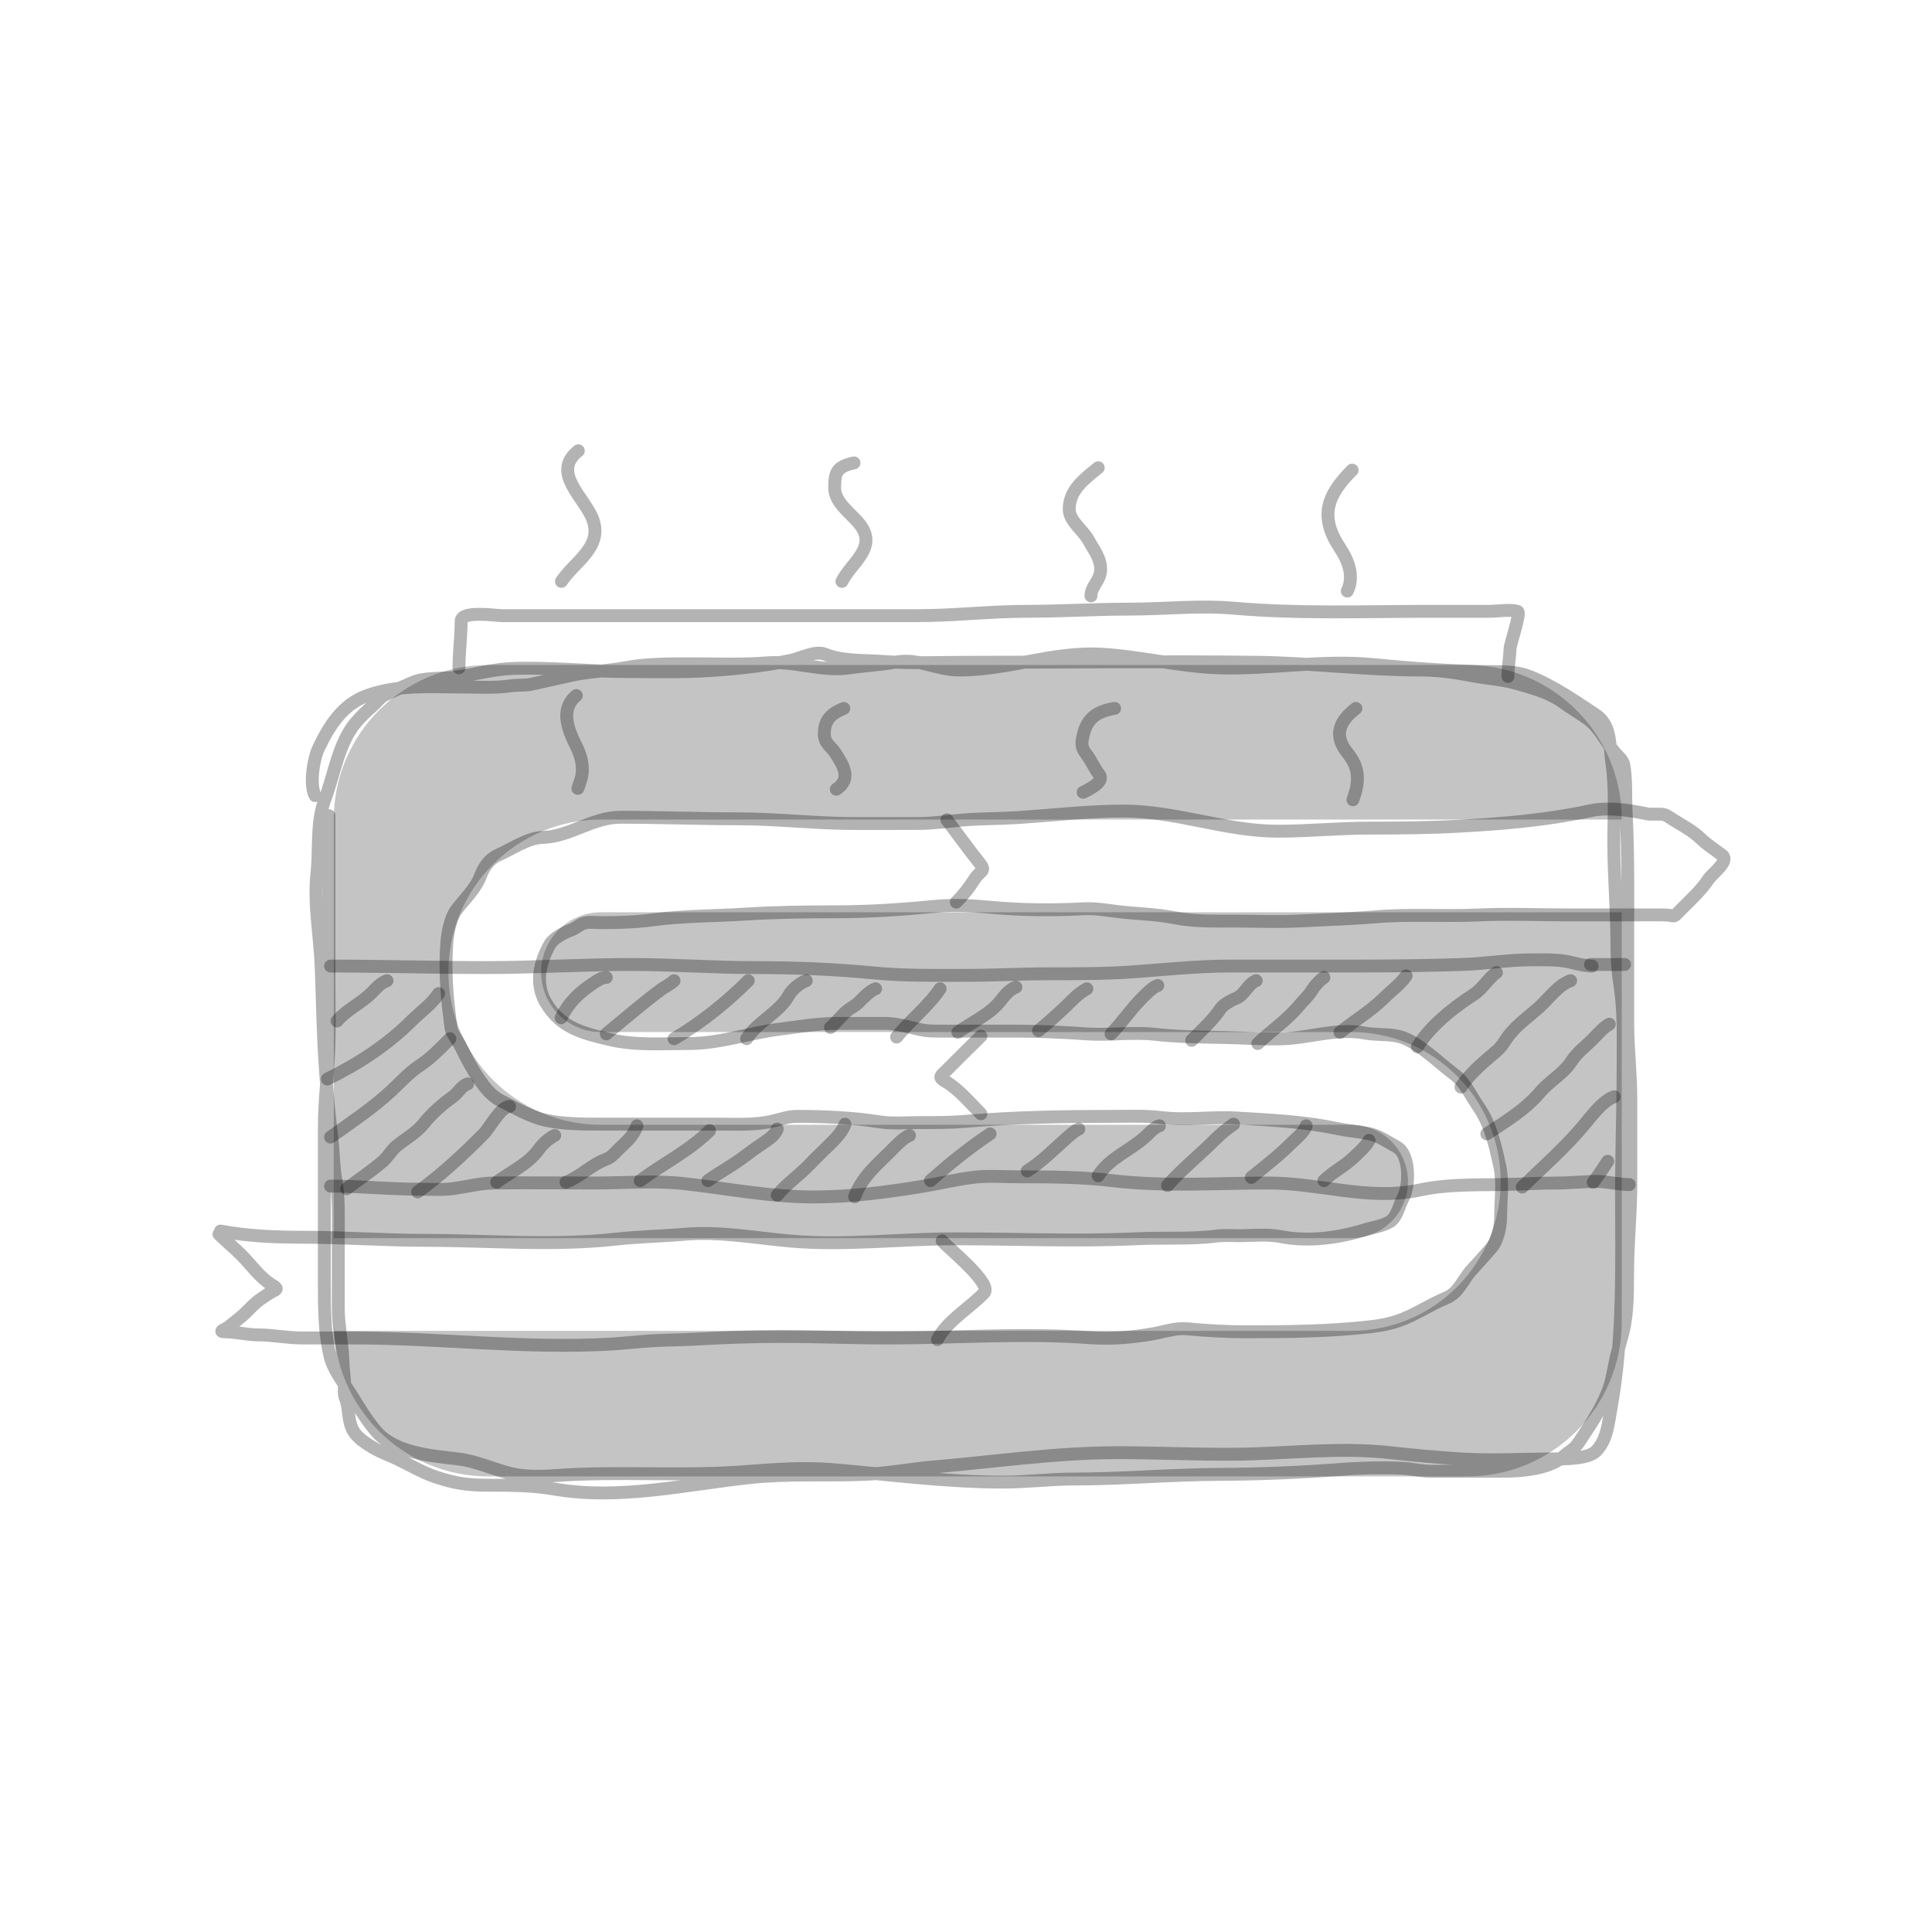 <svg width="150" height="150" viewBox="0 0 150 150" fill="none" xmlns="http://www.w3.org/2000/svg">
<path fill-rule="evenodd" clip-rule="evenodd" d="M125.913 70.829V102.629C125.913 109.256 120.54 114.629 113.913 114.629L37.913 114.629C31.285 114.629 25.913 109.256 25.913 102.629L25.913 102.229C25.913 102.6 25.93 102.967 25.963 103.329H104.913C111.319 103.329 116.513 98.135 116.513 91.729C116.513 85.322 111.319 80.129 104.913 80.129H46.663C44.095 80.129 42.013 78.047 42.013 75.479C42.013 72.911 44.095 70.829 46.663 70.829H125.913ZM125.913 63.629H46.663C40.118 63.629 34.813 68.934 34.813 75.479C34.813 82.023 40.118 87.329 46.663 87.329H104.913C107.343 87.329 109.313 89.299 109.313 91.729C109.313 94.159 107.343 96.129 104.913 96.129H25.913V63.629C25.913 57.002 31.285 51.629 37.913 51.629L113.913 51.629C120.54 51.629 125.913 57.002 125.913 63.629Z" fill="#C4C4C4"/>
<path d="M25.543 63.331C25.543 67.763 25.543 72.195 25.543 76.627C25.543 78.171 25.591 79.724 25.536 81.266C25.462 83.354 25.182 85.407 25.182 87.503C25.182 91.537 25.182 95.57 25.182 99.603C25.182 101.486 25.183 103.355 25.603 105.205C25.872 106.389 26.59 107.204 27.221 108.213C27.829 109.186 28.435 110.224 29.18 111.101C30.645 112.827 33.462 113.022 35.537 113.267C36.95 113.433 38.256 114.055 39.621 114.396C40.714 114.669 41.993 114.645 43.111 114.563C48.024 114.203 52.968 114.642 57.884 114.256C60.181 114.076 62.436 113.91 64.743 114.109C69.088 114.484 73.513 115.071 77.878 115.071C79.723 115.071 81.54 114.831 83.373 114.831C87.143 114.831 90.907 114.489 94.677 114.47C97.854 114.454 100.975 114.326 104.143 114.082C105.69 113.963 107.263 113.93 108.815 113.995C109.604 114.028 110.353 114.229 111.148 114.229C111.861 114.229 112.575 114.229 113.288 114.229C114.382 114.229 115.476 114.229 116.57 114.229C118.057 114.229 120.294 114.082 121.443 113.026C121.785 112.712 122.147 112.565 122.432 112.184C122.681 111.852 122.897 111.499 123.128 111.154C123.806 110.136 124.484 109.004 124.906 107.852C125.158 107.164 125.263 106.401 125.414 105.686C125.616 104.728 125.964 103.818 126.136 102.852C126.438 101.152 126.335 99.514 126.383 97.791C126.438 95.835 126.617 93.904 126.617 91.942C126.617 89.725 126.617 87.508 126.617 85.291C126.617 83.33 126.376 81.375 126.376 79.421C126.376 77.427 126.376 75.433 126.376 73.439C126.376 69.941 126.433 66.439 126.249 62.95C126.189 61.795 126.278 60.541 126.076 59.407C126 58.984 125.619 58.712 125.354 58.398C124.715 57.641 124.15 56.462 123.342 55.871C122.703 55.404 122.019 55.011 121.376 54.547C120.254 53.739 119.071 53.452 117.78 53.077C116.62 52.74 115.53 52.693 114.371 52.475C112.979 52.214 111.689 52.02 110.266 52.02C106.024 52.02 101.83 51.47 97.592 51.419C90.099 51.329 82.597 51.419 75.104 51.419C72.953 51.419 70.772 51.521 68.626 51.359C67.17 51.248 65.428 51.355 64.047 50.791C63.306 50.487 62.12 51.125 61.4 51.272C59.023 51.758 56.523 52.009 54.1 52.114C52.327 52.191 50.541 52.141 48.766 52.141C45.764 52.141 42.769 51.789 39.768 51.9C38.369 51.952 36.877 52.355 35.477 52.562C34.41 52.719 33.05 52.558 32.041 52.983C31.309 53.291 30.626 53.609 29.901 53.946C29.519 54.124 29.197 54.581 28.872 54.855C28.481 55.185 28.057 55.607 27.716 55.991C26.292 57.593 25.972 60.068 25.242 62.014C24.529 63.915 24.822 65.801 24.607 67.783C24.344 70.219 24.857 72.748 24.941 75.177C25.034 77.836 25.08 80.531 25.276 83.185C25.402 84.9 25.544 86.598 25.757 88.305C25.896 89.415 25.883 90.591 26.084 91.681C26.322 92.961 26.265 94.517 26.265 95.813C26.265 97.722 26.265 99.632 26.265 101.541C26.265 102.959 26.595 104.338 26.626 105.753C26.638 106.306 26.746 106.842 26.746 107.397C26.746 107.749 26.677 108.178 26.806 108.514C27.21 109.562 26.892 110.645 27.769 111.522C28.111 111.864 28.495 112.108 28.925 112.371C29.528 112.739 30.195 112.963 30.831 113.267C31.83 113.744 32.735 114.295 33.792 114.657C35.264 115.161 36.297 115.312 37.843 115.312C39.613 115.312 41.314 115.312 43.057 115.613C48.115 116.485 53.299 115.236 58.312 114.71C61.296 114.397 64.252 114.596 67.236 114.463C68.982 114.386 70.726 114.043 72.47 113.895C77.24 113.49 81.99 112.785 86.789 112.785C89.817 112.785 92.846 112.93 95.867 112.906C99.876 112.873 103.935 112.337 107.94 112.785C109.721 112.984 111.47 113.141 113.254 113.26C115.799 113.43 118.403 113.267 120.955 113.267C121.717 113.267 123.338 113.244 123.916 112.665C124.781 111.8 124.876 110.44 125.08 109.323C126.079 103.826 125.895 98.151 125.895 92.564C125.895 89.358 126.015 86.156 126.015 82.958C126.015 80.76 126.104 78.503 125.748 76.326C125.587 75.339 125.534 74.197 125.534 73.198C125.534 70.614 125.293 68.016 125.293 65.417C125.293 63.377 125.44 61.259 125.146 59.24C124.953 57.911 125.125 56.32 123.91 55.51C122.282 54.425 120.593 53.253 118.769 52.529C117.542 52.041 116.255 52.17 114.972 52.141C112.195 52.078 109.394 51.871 106.616 51.599C102.559 51.202 98.574 51.995 94.5 51.847C91.587 51.741 88.413 50.952 85.5 50.791C81.738 50.581 78.272 52.02 74.5 52.02C72.639 52.02 71.334 51.064 69.5 51.411C68.493 51.602 67.011 51.692 66 51.847C63.838 52.176 61.686 51.29 59.502 51.466C57.697 51.611 55.87 51.539 54.06 51.539C52.186 51.539 50.366 51.506 48.519 51.847C47.054 52.116 45.626 52.132 44.167 52.475C43.233 52.694 42.293 52.883 41.359 53.103C40.776 53.241 40.205 53.164 39.621 53.251C38.452 53.424 37.254 53.344 36.072 53.344C33.49 53.344 30.963 53.118 28.498 54.006C26.609 54.686 25.557 56.346 24.727 58.104C24.339 58.927 24.02 60.888 24.46 61.767" stroke="black" stroke-opacity="0.3" stroke-linecap="round" stroke-linejoin="round"/>
<path d="M25.664 92.089C27.985 92.089 30.262 92.33 32.576 92.33C33.471 92.33 34.395 92.4 35.283 92.27C36.28 92.123 37.286 91.863 38.298 91.849C40.906 91.812 43.517 91.849 46.126 91.849C48.429 91.849 50.889 91.644 53.178 91.902C56.549 92.282 59.786 92.931 63.192 92.931C66.079 92.931 68.879 92.559 71.722 92.089C73.042 91.871 74.361 91.54 75.692 91.394C76.8 91.272 77.961 91.367 79.075 91.367C81.516 91.367 83.983 91.379 86.408 91.668C90.427 92.146 94.483 91.849 98.514 91.849C102.482 91.849 106.261 93.244 110.246 92.39C112.302 91.95 114.417 91.999 116.51 91.969C117.966 91.948 119.433 91.849 120.902 91.849C121.933 91.849 122.958 91.728 123.97 91.728C124.83 91.728 125.657 91.969 126.497 91.969" stroke="black" stroke-opacity="0.3" stroke-linecap="round" stroke-linejoin="round"/>
<path d="M25.664 75.003C29.7 75.003 33.725 75.123 37.763 75.123C41.513 75.123 45.251 74.882 49.007 74.882C52.194 74.882 55.377 75.123 58.546 75.123C61.67 75.123 64.71 75.237 67.818 75.537C70.245 75.772 72.668 75.725 75.104 75.725C77.206 75.725 79.303 75.604 81.408 75.604C83.59 75.604 85.749 75.611 87.926 75.457C90.452 75.278 92.959 75.003 95.493 75.003C98.817 75.003 102.142 75.003 105.467 75.003C108.192 75.003 110.907 74.973 113.629 74.876C115.405 74.812 117.135 74.521 118.916 74.521C119.852 74.521 121.022 74.481 121.931 74.709C122.421 74.831 123.118 75.003 123.609 75.003" stroke="black" stroke-opacity="0.3" stroke-linecap="round" stroke-linejoin="round"/>
<path d="M123.489 74.882C124.371 74.882 125.254 74.882 126.136 74.882" stroke="black" stroke-opacity="0.3" stroke-linecap="round" stroke-linejoin="round"/>
<path d="M17.12 95.579C19.266 95.978 21.434 96.06 23.618 96.06C26.761 96.06 29.865 96.3 33.003 96.3C37.916 96.3 42.916 96.75 47.803 96.207C49.582 96.009 51.37 95.98 53.145 95.826C55.865 95.589 58.655 96.114 61.36 96.354C65.603 96.73 69.869 96.18 74.108 96.18C78.842 96.18 83.556 96.393 88.287 96.173C90.324 96.079 92.442 96.223 94.463 95.966C95.029 95.894 95.624 95.939 96.195 95.939C97.239 95.939 98.384 95.807 99.41 96.006C101.568 96.426 103.862 96.132 105.948 95.485C106.632 95.273 107.264 95.22 107.9 94.856C108.462 94.535 108.638 93.535 108.929 93.025C109.452 92.11 109.489 89.632 108.448 89.054C107.781 88.684 107.001 88.145 106.229 88.005C105.418 87.857 104.553 87.778 103.755 87.61C101.195 87.071 98.611 86.96 96.001 86.801C94.079 86.685 92.097 87.003 90.185 86.768C88.906 86.611 87.598 86.674 86.308 86.674C82.493 86.674 78.745 86.736 74.944 87.062C73.779 87.162 72.623 87.156 71.454 87.156C70.405 87.156 69.299 87.258 68.259 87.096C66.177 86.77 63.987 86.674 61.882 86.674C61.206 86.674 60.679 86.877 60.023 87.035C58.651 87.367 57.206 87.276 55.805 87.276C54.301 87.276 52.797 87.276 51.293 87.276C49.729 87.276 48.164 87.276 46.6 87.276C45.227 87.276 43.676 87.273 42.329 86.969C41.153 86.703 39.975 86.009 38.899 85.471C38.131 85.087 37.635 84.421 37.155 83.726C36.639 82.982 36.175 82.067 35.771 81.26C35.594 80.905 35.365 80.587 35.169 80.244C34.987 79.924 34.98 79.489 34.929 79.1C34.668 77.148 34.548 75.187 34.688 73.225C34.741 72.481 34.963 71.269 35.417 70.664C36.048 69.822 36.935 69.005 37.308 67.997C37.557 67.326 37.997 66.685 38.665 66.393C39.733 65.926 40.954 65.048 42.148 65.016C44.24 64.959 46.018 63.451 48.164 63.451C51.231 63.451 54.247 63.572 57.309 63.572C60.157 63.572 62.981 63.9 65.826 63.933C67.666 63.954 69.507 63.933 71.347 63.933C72.474 63.933 73.634 63.758 74.757 63.665C76.164 63.549 77.572 63.571 78.981 63.478C81.729 63.296 84.503 62.97 87.257 62.97C91.304 62.97 95.168 64.534 99.203 64.534C101.57 64.534 103.933 64.294 106.309 64.294C108.639 64.294 110.958 64.276 113.288 64.147C116.742 63.955 120.118 63.672 123.489 62.943C124.608 62.701 125.914 62.834 127.025 63.023C128.315 63.244 127.584 63.211 128.889 63.211C129.347 63.211 129.506 63.399 129.938 63.665C130.68 64.122 131.45 64.527 132.077 65.136C132.569 65.614 133.165 65.975 133.702 66.393C134.305 66.862 132.954 67.799 132.626 68.291C132.071 69.123 131.304 69.827 130.607 70.524C129.713 71.418 130.25 71.032 129.07 71.032C126.599 71.032 124.128 71.032 121.657 71.032C119.367 71.032 117.053 70.932 114.765 71.039C112.148 71.16 109.459 70.959 106.844 71.179C104.845 71.347 102.831 71.404 100.827 71.507C99.155 71.592 97.461 71.513 95.787 71.513C94.216 71.513 92.683 71.555 91.134 71.246C89.734 70.966 88.329 70.957 86.916 70.791C86.009 70.684 85.086 70.51 84.169 70.557C81.711 70.683 79.315 70.667 76.862 70.437C75.442 70.304 74.008 70.233 72.584 70.37C70.009 70.618 67.509 70.791 64.917 70.791C62.585 70.791 60.178 70.821 57.851 70.972C55.438 71.128 53.071 71.096 50.665 71.42C49.319 71.6 48.014 71.634 46.66 71.634C46.261 71.634 45.786 71.563 45.397 71.66C44.982 71.764 44.719 72.077 44.341 72.209C43.843 72.381 42.963 72.838 42.69 73.325C41.903 74.724 41.51 76.381 42.389 77.864C43.543 79.811 45.265 80.227 47.402 80.725C49.364 81.182 51.522 81.019 53.519 81.019C55.897 81.019 58.154 80.201 60.491 79.909C62.017 79.719 63.459 79.455 65.01 79.455C66.254 79.455 67.497 79.455 68.74 79.455C69.59 79.455 70.576 79.743 71.401 79.929C72.084 80.084 72.74 80.056 73.44 80.056C75.265 80.056 77.09 80.056 78.915 80.056C80.725 80.056 82.561 80.146 84.369 80.27C86.126 80.391 87.93 80.11 89.677 80.304C91.255 80.479 92.918 80.518 94.517 80.538C96.145 80.558 97.763 80.684 99.397 80.658C101.546 80.624 103.783 79.791 105.948 80.204C106.753 80.357 107.593 80.278 108.394 80.424C109.361 80.6 110.172 81.217 110.915 81.794C111.58 82.312 112.26 82.925 112.927 83.425C113.756 84.047 114.187 85.058 114.765 85.892C115.743 87.304 116.092 88.94 116.45 90.585C116.715 91.805 116.51 93.193 116.51 94.442C116.51 95.204 116.306 96.312 115.781 96.902C115.27 97.477 114.769 98.053 114.25 98.613C113.58 99.338 113.265 100.375 112.272 100.779C111.261 101.191 110.298 101.806 109.297 102.257C108.307 102.702 107.436 102.889 106.349 103.012C103.164 103.371 99.986 103.4 96.776 103.4C95.221 103.4 93.693 103.313 92.15 103.166C91.302 103.085 90.382 103.397 89.557 103.547C87.905 103.847 86.236 103.977 84.556 103.854C79.385 103.475 74.15 103.881 68.974 103.881C66.172 103.881 63.376 103.761 60.558 103.761C58.338 103.761 56.105 103.853 53.887 103.975C52.702 104.039 51.526 104.031 50.344 104.115C49.361 104.185 48.367 104.3 47.389 104.356C40.754 104.735 34.12 103.881 27.495 103.881C26.147 103.881 24.799 103.881 23.451 103.881C22.305 103.881 21.174 103.64 20.035 103.64C19.172 103.64 18.307 103.4 17.421 103.4C16.892 103.4 17.544 103.177 17.722 103.039C18.029 102.8 18.335 102.548 18.624 102.317C19.259 101.809 19.687 101.189 20.396 100.753C20.63 100.608 20.907 100.38 21.151 100.271C21.563 100.088 21.532 100.022 21.151 99.79C20.163 99.189 19.522 98.221 18.711 97.41C18.153 96.852 17.557 96.376 17 95.819" stroke="black" stroke-opacity="0.3" stroke-linecap="round" stroke-linejoin="round"/>
<path d="M26.166 79.269C26.965 78.343 28.016 77.92 28.851 77.085C29.226 76.71 29.539 76.308 30.047 76.139" stroke="black" stroke-opacity="0.3" stroke-linecap="round" stroke-linejoin="round"/>
<path d="M25.415 83.776C27.834 82.59 30.098 81.11 31.988 79.22C32.695 78.513 33.477 78.005 34.053 77.141" stroke="black" stroke-opacity="0.3" stroke-linecap="round" stroke-linejoin="round"/>
<path d="M25.665 88.283C27.235 87.166 28.945 86.019 30.36 84.708C31.059 84.061 31.729 83.304 32.523 82.774C33.492 82.129 34.125 81.451 34.93 80.646" stroke="black" stroke-opacity="0.3" stroke-linecap="round" stroke-linejoin="round"/>
<path d="M26.917 92.29C27.847 91.58 28.84 90.922 29.727 90.161C30.137 89.81 30.371 89.314 30.791 88.972C31.416 88.464 32.363 87.91 32.857 87.282C33.474 86.497 34.336 85.728 35.153 85.153C35.584 84.85 35.808 84.318 36.307 84.152" stroke="black" stroke-opacity="0.3" stroke-linecap="round" stroke-linejoin="round"/>
<path d="M32.426 92.54C34.264 91.22 35.926 89.666 37.531 88.061C38.008 87.584 38.876 85.904 39.562 85.904" stroke="black" stroke-opacity="0.3" stroke-linecap="round" stroke-linejoin="round"/>
<path d="M38.56 91.789C39.636 90.99 41.01 90.376 41.816 89.257C42.14 88.807 42.583 88.401 43.068 88.158" stroke="black" stroke-opacity="0.3" stroke-linecap="round" stroke-linejoin="round"/>
<path d="M43.944 91.789C45.073 91.343 45.945 90.416 47.047 90.008C47.443 89.861 47.618 89.631 47.895 89.354C48.509 88.74 49.163 88.276 49.453 87.407" stroke="black" stroke-opacity="0.3" stroke-linecap="round" stroke-linejoin="round"/>
<path d="M49.703 91.663C51.47 90.351 53.546 89.323 55.087 87.782" stroke="black" stroke-opacity="0.3" stroke-linecap="round" stroke-linejoin="round"/>
<path d="M54.962 91.664C55.885 91.004 56.879 90.483 57.786 89.793C58.201 89.476 58.655 89.15 59.086 88.854C59.519 88.556 60.172 88.178 60.345 87.657" stroke="black" stroke-opacity="0.3" stroke-linecap="round" stroke-linejoin="round"/>
<path d="M60.345 92.79C61.117 91.864 62.127 91.195 62.947 90.314C63.26 89.977 63.586 89.675 63.913 89.347C64.471 88.79 65.352 88.038 65.604 87.282" stroke="black" stroke-opacity="0.3" stroke-linecap="round" stroke-linejoin="round"/>
<path d="M66.355 92.915C66.912 91.39 68.077 90.442 69.172 89.347C69.524 88.996 70.155 88.31 70.612 88.158" stroke="black" stroke-opacity="0.3" stroke-linecap="round" stroke-linejoin="round"/>
<path d="M72.239 91.663C73.737 90.34 75.238 89.121 76.872 88.033" stroke="black" stroke-opacity="0.3" stroke-linecap="round" stroke-linejoin="round"/>
<path d="M79.751 90.912C80.812 90.255 81.817 89.242 82.756 88.408C82.996 88.195 83.479 87.75 83.757 87.657" stroke="black" stroke-opacity="0.3" stroke-linecap="round" stroke-linejoin="round"/>
<path d="M85.26 91.288C86.151 89.901 87.712 89.338 88.891 88.283C89.194 88.011 89.667 87.477 90.017 87.407" stroke="black" stroke-opacity="0.3" stroke-linecap="round" stroke-linejoin="round"/>
<path d="M90.644 92.039C91.755 90.778 93.085 89.723 94.274 88.534C94.723 88.085 95.244 87.637 95.777 87.282" stroke="black" stroke-opacity="0.3" stroke-linecap="round" stroke-linejoin="round"/>
<path d="M97.154 91.413C98.207 90.561 99.301 89.711 100.256 88.756C100.629 88.383 101.236 87.93 101.411 87.407" stroke="black" stroke-opacity="0.3" stroke-linecap="round" stroke-linejoin="round"/>
<path d="M102.788 91.664C103.484 90.988 104.357 90.557 105.041 89.911C105.439 89.535 106.058 89.003 106.293 88.534" stroke="black" stroke-opacity="0.3" stroke-linecap="round" stroke-linejoin="round"/>
<path d="M43.569 79.018C44.221 77.739 45.012 77.021 46.17 76.264C46.441 76.087 46.755 75.888 47.074 75.888" stroke="black" stroke-opacity="0.3" stroke-linecap="round" stroke-linejoin="round"/>
<path d="M47.074 80.27C48.491 79.099 49.865 77.921 51.324 76.828C51.643 76.588 52.036 76.436 52.333 76.139" stroke="black" stroke-opacity="0.3" stroke-linecap="round" stroke-linejoin="round"/>
<path d="M52.333 80.646C54.428 79.417 56.396 77.835 58.092 76.139" stroke="black" stroke-opacity="0.3" stroke-linecap="round" stroke-linejoin="round"/>
<path d="M57.967 80.646C58.816 79.312 60.486 78.64 61.249 77.266C61.501 76.814 62.12 76.299 62.599 76.139" stroke="black" stroke-opacity="0.3" stroke-linecap="round" stroke-linejoin="round"/>
<path d="M64.477 79.77C64.975 79.369 65.386 78.75 65.882 78.392C66.158 78.194 66.425 78.072 66.668 77.829C67.002 77.495 67.545 76.911 67.982 76.765" stroke="black" stroke-opacity="0.3" stroke-linecap="round" stroke-linejoin="round"/>
<path d="M69.61 80.521C70.647 79.233 72.097 78.105 72.99 76.765" stroke="black" stroke-opacity="0.3" stroke-linecap="round" stroke-linejoin="round"/>
<path d="M74.368 80.145C75.442 79.37 76.846 78.774 77.678 77.704C77.979 77.317 78.389 76.802 78.875 76.64" stroke="black" stroke-opacity="0.3" stroke-linecap="round" stroke-linejoin="round"/>
<path d="M80.627 80.02C81.603 79.217 82.504 78.394 83.382 77.516C83.629 77.269 84.075 76.919 84.383 76.765" stroke="black" stroke-opacity="0.3" stroke-linecap="round" stroke-linejoin="round"/>
<path d="M86.261 80.27C87.107 79.399 87.789 78.367 88.64 77.516C88.978 77.179 89.452 76.661 89.892 76.514" stroke="black" stroke-opacity="0.3" stroke-linecap="round" stroke-linejoin="round"/>
<path d="M92.522 80.771C93.321 79.971 94.15 79.232 94.775 78.295C94.973 77.998 95.623 77.638 95.957 77.516C96.605 77.281 96.918 76.343 97.529 76.139" stroke="black" stroke-opacity="0.3" stroke-linecap="round" stroke-linejoin="round"/>
<path d="M97.654 81.022C98.687 80.019 99.946 79.188 100.847 78.086C101.194 77.663 101.568 77.361 101.856 76.89C102.065 76.547 102.453 76.112 102.788 75.888" stroke="black" stroke-opacity="0.3" stroke-linecap="round" stroke-linejoin="round"/>
<path d="M104.04 80.145C105.151 79.256 106.482 78.454 107.489 77.446C108.016 76.92 108.766 76.373 109.173 75.763" stroke="black" stroke-opacity="0.3" stroke-linecap="round" stroke-linejoin="round"/>
<path d="M110.049 81.272C111.015 79.675 112.852 78.218 114.431 77.203C115.116 76.763 115.561 75.928 116.184 75.513" stroke="black" stroke-opacity="0.3" stroke-linecap="round" stroke-linejoin="round"/>
<path d="M113.43 84.402C114.18 83.265 115.232 82.431 116.254 81.55C116.652 81.207 116.902 80.678 117.241 80.27C117.889 79.493 118.678 78.927 119.432 78.267C120.177 77.616 120.99 76.457 121.943 76.139" stroke="black" stroke-opacity="0.3" stroke-linecap="round" stroke-linejoin="round"/>
<path d="M115.433 88.033C116.908 87.059 118.42 86.161 119.564 84.805C120.295 83.94 121.383 83.368 122.006 82.399C122.439 81.725 123.082 81.26 123.633 80.709C123.999 80.343 124.504 79.742 124.948 79.519" stroke="black" stroke-opacity="0.3" stroke-linecap="round" stroke-linejoin="round"/>
<path d="M118.187 92.165C119.797 90.591 121.424 89.184 122.875 87.469C123.485 86.749 124.408 85.458 125.324 85.153" stroke="black" stroke-opacity="0.3" stroke-linecap="round" stroke-linejoin="round"/>
<path d="M123.696 91.789C124.13 91.233 124.437 90.739 124.823 90.161" stroke="black" stroke-opacity="0.3" stroke-linecap="round" stroke-linejoin="round"/>
<path d="M65.512 55C64.491 55.418 64 55.921 64 56.977C64 57.743 64.498 57.907 64.872 58.489C65.498 59.463 66.124 60.486 64.93 61.281" stroke="black" stroke-opacity="0.3" stroke-linecap="round" stroke-linejoin="round"/>
<path d="M86.537 55C85.154 55.23 84.389 55.769 84.094 57.094C83.932 57.825 83.95 58.033 84.385 58.612C84.742 59.088 85.008 59.719 85.348 60.144C85.81 60.721 84.391 61.365 84.094 61.514" stroke="black" stroke-opacity="0.3" stroke-linecap="round" stroke-linejoin="round"/>
<path d="M105.273 55C103.944 56.016 103.563 57.119 104.575 58.399C105.072 59.028 105.389 59.606 105.389 60.415C105.389 61.093 105.246 61.478 105.04 62.095" stroke="black" stroke-opacity="0.3" stroke-linecap="round" stroke-linejoin="round"/>
<path d="M44.749 54C43.492 55.037 44.06 56.565 44.697 57.838C45.008 58.462 45.214 59.048 45.214 59.751C45.214 60.342 45.041 60.682 44.865 61.212" stroke="black" stroke-opacity="0.3" stroke-linecap="round" stroke-linejoin="round"/>
<path d="M35.635 51.846C35.635 50.636 35.803 49.413 35.803 48.23C35.803 47.379 38.483 47.799 38.969 47.799C42.985 47.799 47.001 47.799 51.016 47.799C55.019 47.799 59.022 47.799 63.026 47.799C65.77 47.799 68.515 47.799 71.26 47.799C74.09 47.799 76.898 47.462 79.719 47.462C82.381 47.462 85.033 47.293 87.7 47.293C90.384 47.293 93.066 46.986 95.747 47.218C100.91 47.664 105.948 47.462 111.1 47.462C112.618 47.462 114.135 47.462 115.653 47.462C116.294 47.462 117.206 47.294 117.826 47.471C118.103 47.55 117.258 49.991 117.245 50.328C117.218 51.065 117.077 51.773 117.077 52.52" stroke="black" stroke-opacity="0.3" stroke-linecap="round" stroke-linejoin="round"/>
<path d="M73.149 96.335C73.557 96.869 77.103 99.658 76.395 100.393C75.289 101.541 73.492 102.587 72.784 104.004" stroke="black" stroke-opacity="0.3" stroke-linecap="round" stroke-linejoin="round"/>
<path d="M76.157 80.449C75.254 81.327 74.358 82.228 73.5 83.086C73.078 83.508 72.815 83.62 73.337 83.918C74.417 84.535 75.273 85.59 76.157 86.475" stroke="black" stroke-opacity="0.3" stroke-linecap="round" stroke-linejoin="round"/>
<path d="M73.514 63.649C74.364 64.771 75.206 65.947 76.071 67.028C76.586 67.671 76.103 67.574 75.665 68.255C75.221 68.946 74.804 69.481 74.245 70.04" stroke="black" stroke-opacity="0.3" stroke-linecap="round" stroke-linejoin="round"/>
<path d="M44.904 35C42.748 36.685 45.409 38.632 46.03 40.34C46.809 42.48 44.617 43.597 43.59 45.138" stroke="black" stroke-opacity="0.3" stroke-linecap="round" stroke-linejoin="round"/>
<path d="M66.305 35.939C64.967 36.232 64.803 36.661 64.803 37.858C64.803 39.054 66.077 39.842 66.764 40.726C68.154 42.513 66.091 43.689 65.367 45.138" stroke="black" stroke-opacity="0.3" stroke-linecap="round" stroke-linejoin="round"/>
<path d="M85.266 36.314C84.153 37.225 83.013 38.047 83.013 39.547C83.013 40.44 84.096 41.174 84.515 41.946C84.922 42.694 85.454 43.315 85.454 44.199C85.454 45.079 84.703 45.504 84.703 46.264" stroke="black" stroke-opacity="0.3" stroke-linecap="round" stroke-linejoin="round"/>
<path d="M104.978 36.502C103.023 38.457 102.408 40.104 104.039 42.551C104.684 43.518 105.162 44.769 104.602 45.889" stroke="black" stroke-opacity="0.3" stroke-linecap="round" stroke-linejoin="round"/>
</svg>
